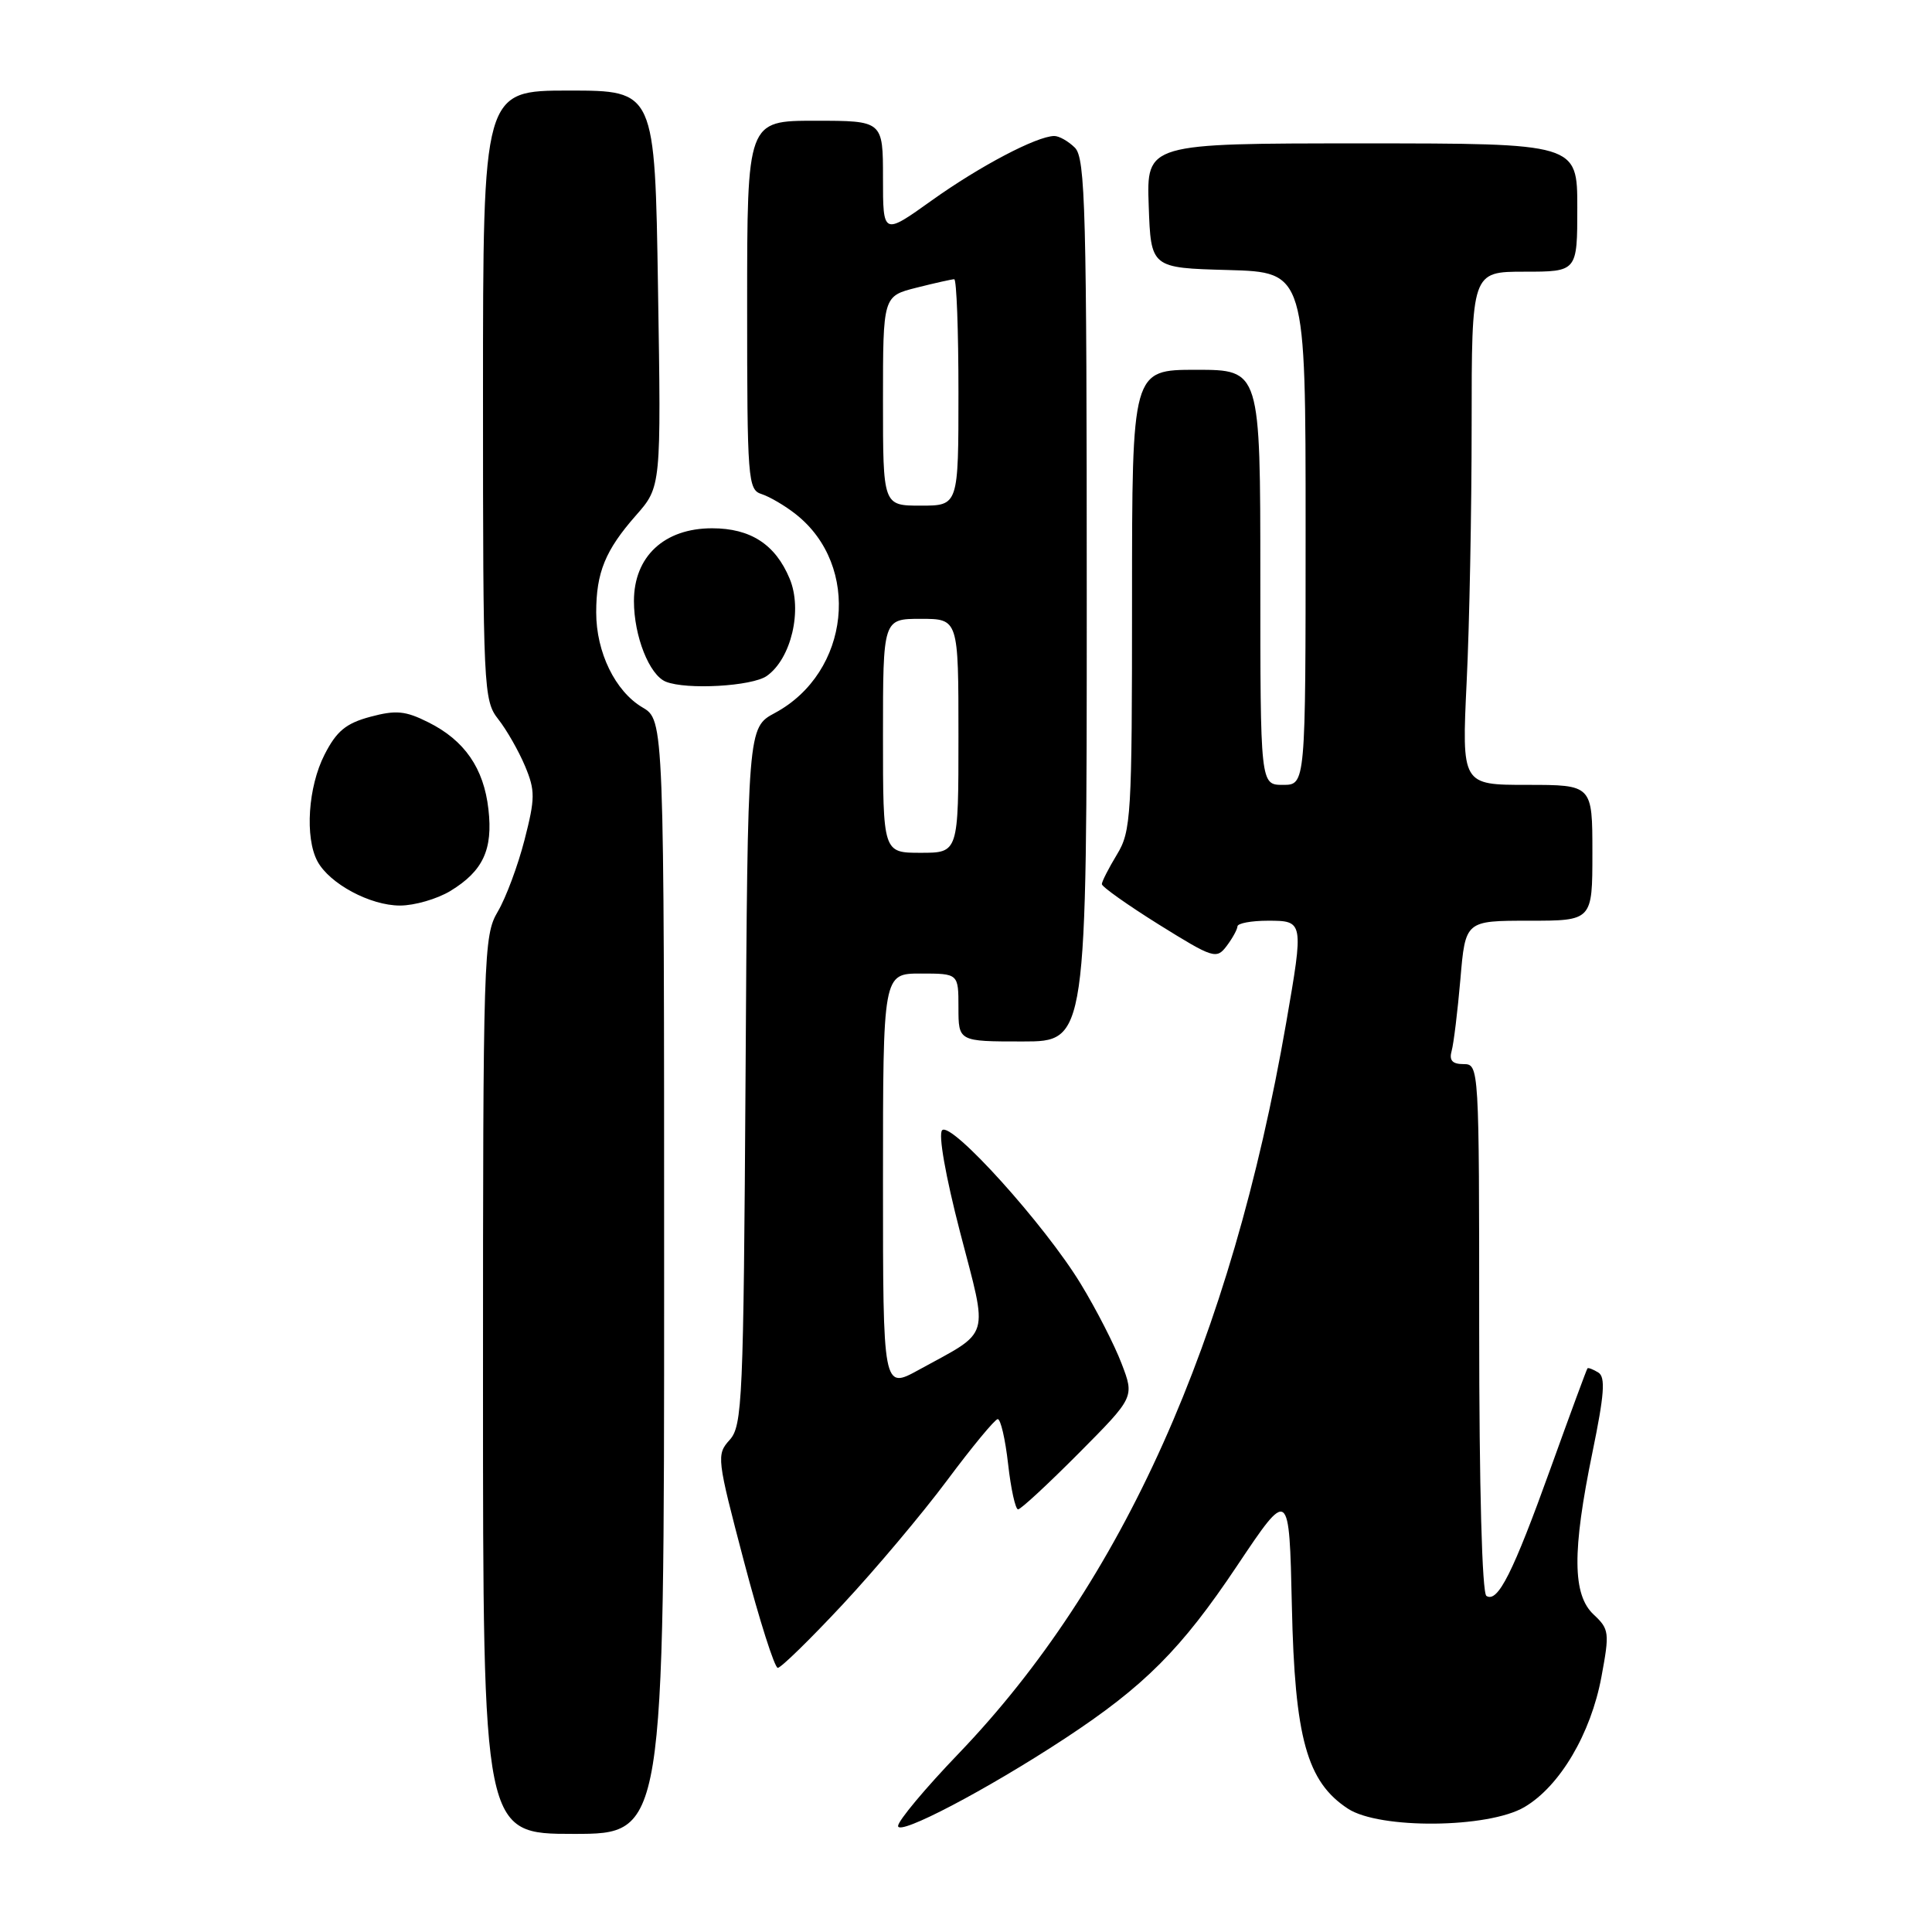 <?xml version="1.0" encoding="UTF-8" standalone="no"?>
<!DOCTYPE svg PUBLIC "-//W3C//DTD SVG 1.1//EN" "http://www.w3.org/Graphics/SVG/1.1/DTD/svg11.dtd" >
<svg xmlns="http://www.w3.org/2000/svg" xmlns:xlink="http://www.w3.org/1999/xlink" version="1.1" viewBox="0 0 256 256">
 <g >
 <path fill="currentColor"
d=" M 88.00 169.22 C 88.00 95.43 88.00 95.43 85.12 93.73 C 81.52 91.60 79.00 86.43 79.00 81.16 C 79.00 75.85 80.21 72.91 84.26 68.30 C 87.61 64.50 87.61 64.50 87.19 38.25 C 86.78 12.00 86.78 12.00 75.39 12.00 C 64.00 12.00 64.00 12.00 64.00 52.37 C 64.00 91.39 64.07 92.82 66.03 95.31 C 67.14 96.72 68.73 99.51 69.57 101.51 C 70.93 104.76 70.92 105.77 69.50 111.30 C 68.63 114.69 67.04 118.96 65.96 120.79 C 64.07 123.99 64.00 126.31 64.00 183.56 C 64.00 243.00 64.00 243.00 76.00 243.00 C 88.00 243.00 88.00 243.00 88.00 169.22 Z  M 141.10 230.36 C 151.64 223.43 156.54 218.52 163.91 207.49 C 170.83 197.15 170.83 197.15 171.18 212.83 C 171.56 230.32 173.17 236.10 178.61 239.66 C 182.79 242.40 197.19 242.27 201.99 239.45 C 206.68 236.70 210.80 229.73 212.20 222.18 C 213.29 216.33 213.23 215.87 211.18 213.95 C 208.35 211.32 208.31 205.57 211.01 192.43 C 212.58 184.80 212.76 182.47 211.79 181.87 C 211.11 181.45 210.47 181.20 210.35 181.31 C 210.24 181.43 208.05 187.37 205.48 194.51 C 200.47 208.43 198.47 212.41 196.96 211.47 C 196.38 211.12 196.00 197.09 196.00 175.94 C 196.00 141.29 195.98 141.00 193.93 141.00 C 192.44 141.00 192.00 140.51 192.35 139.25 C 192.62 138.29 193.14 134.01 193.51 129.75 C 194.17 122.00 194.17 122.00 202.59 122.00 C 211.00 122.00 211.00 122.00 211.00 113.00 C 211.00 104.00 211.00 104.00 202.34 104.00 C 193.69 104.00 193.69 104.00 194.34 90.34 C 194.71 82.83 195.00 67.53 195.00 56.34 C 195.00 36.00 195.00 36.00 202.00 36.00 C 209.00 36.00 209.00 36.00 209.00 27.50 C 209.00 19.00 209.00 19.00 180.46 19.00 C 151.92 19.00 151.92 19.00 152.21 27.25 C 152.50 35.50 152.50 35.50 162.75 35.78 C 173.00 36.07 173.00 36.07 173.00 70.03 C 173.00 104.00 173.00 104.00 170.00 104.00 C 167.00 104.00 167.00 104.00 167.00 76.50 C 167.00 49.00 167.00 49.00 158.50 49.00 C 150.00 49.00 150.00 49.00 150.00 79.48 C 150.00 108.17 149.88 110.14 148.00 113.23 C 146.91 115.03 146.01 116.79 146.00 117.15 C 146.00 117.50 149.40 119.91 153.56 122.51 C 160.76 126.99 161.19 127.13 162.53 125.36 C 163.30 124.34 163.95 123.16 163.97 122.75 C 163.99 122.34 165.80 122.00 168.00 122.00 C 172.75 122.00 172.76 122.06 170.43 135.50 C 163.12 177.63 148.72 209.75 127.01 232.37 C 122.60 236.96 119.00 241.27 119.00 241.95 C 119.00 243.32 130.73 237.17 141.10 230.36 Z  M 111.66 212.60 C 115.97 207.98 122.20 200.58 125.50 196.15 C 128.80 191.72 131.82 188.07 132.20 188.04 C 132.59 188.02 133.21 190.70 133.58 194.00 C 133.95 197.30 134.55 200.00 134.90 200.00 C 135.26 200.00 138.87 196.65 142.94 192.56 C 150.32 185.13 150.32 185.13 148.62 180.69 C 147.69 178.24 145.26 173.49 143.21 170.13 C 138.48 162.33 126.05 148.55 124.84 149.76 C 124.31 150.29 125.28 155.80 127.22 163.29 C 130.96 177.68 131.40 176.21 121.75 181.51 C 117.00 184.12 117.00 184.12 117.00 156.56 C 117.00 129.00 117.00 129.00 122.00 129.00 C 127.00 129.00 127.00 129.00 127.00 133.50 C 127.00 138.00 127.00 138.00 135.50 138.00 C 144.00 138.00 144.00 138.00 144.00 79.57 C 144.00 27.79 143.82 20.96 142.43 19.57 C 141.56 18.71 140.33 18.01 139.68 18.02 C 137.33 18.07 129.85 22.00 123.49 26.54 C 117.00 31.18 117.00 31.18 117.00 23.59 C 117.00 16.00 117.00 16.00 108.00 16.00 C 99.00 16.00 99.00 16.00 99.00 40.43 C 99.00 63.64 99.10 64.90 100.92 65.47 C 101.97 65.81 104.01 67.00 105.44 68.13 C 114.14 74.98 112.66 89.10 102.68 94.47 C 99.07 96.41 99.07 96.41 98.79 142.60 C 98.52 185.61 98.37 188.93 96.68 190.80 C 94.92 192.75 94.98 193.22 98.58 206.90 C 100.62 214.66 102.64 221.00 103.06 221.00 C 103.48 221.00 107.35 217.22 111.66 212.60 Z  M 59.69 118.05 C 64.00 115.42 65.33 112.58 64.72 107.24 C 64.11 101.79 61.55 98.09 56.74 95.70 C 53.71 94.18 52.46 94.07 49.06 94.98 C 45.83 95.85 44.59 96.88 43.00 100.00 C 40.82 104.27 40.38 110.97 42.06 114.12 C 43.66 117.10 49.05 119.99 53.00 119.99 C 54.92 119.99 57.93 119.12 59.69 118.05 Z  M 101.60 89.57 C 104.84 87.29 106.37 80.82 104.63 76.67 C 102.74 72.13 99.45 70.00 94.35 70.00 C 88.02 70.00 84.00 73.74 84.00 79.64 C 84.00 84.29 86.04 89.45 88.23 90.33 C 90.97 91.43 99.64 90.94 101.60 89.57 Z  M 117.00 97.50 C 117.00 82.00 117.00 82.00 122.00 82.00 C 127.00 82.00 127.00 82.00 127.00 97.50 C 127.00 113.00 127.00 113.00 122.00 113.00 C 117.00 113.00 117.00 113.00 117.00 97.50 Z  M 117.00 53.12 C 117.00 39.24 117.00 39.24 121.44 38.12 C 123.89 37.50 126.14 37.00 126.44 37.00 C 126.75 37.00 127.00 43.75 127.00 52.00 C 127.00 67.00 127.00 67.00 122.00 67.00 C 117.00 67.00 117.00 67.00 117.00 53.12 Z "/>
</g>
</svg>